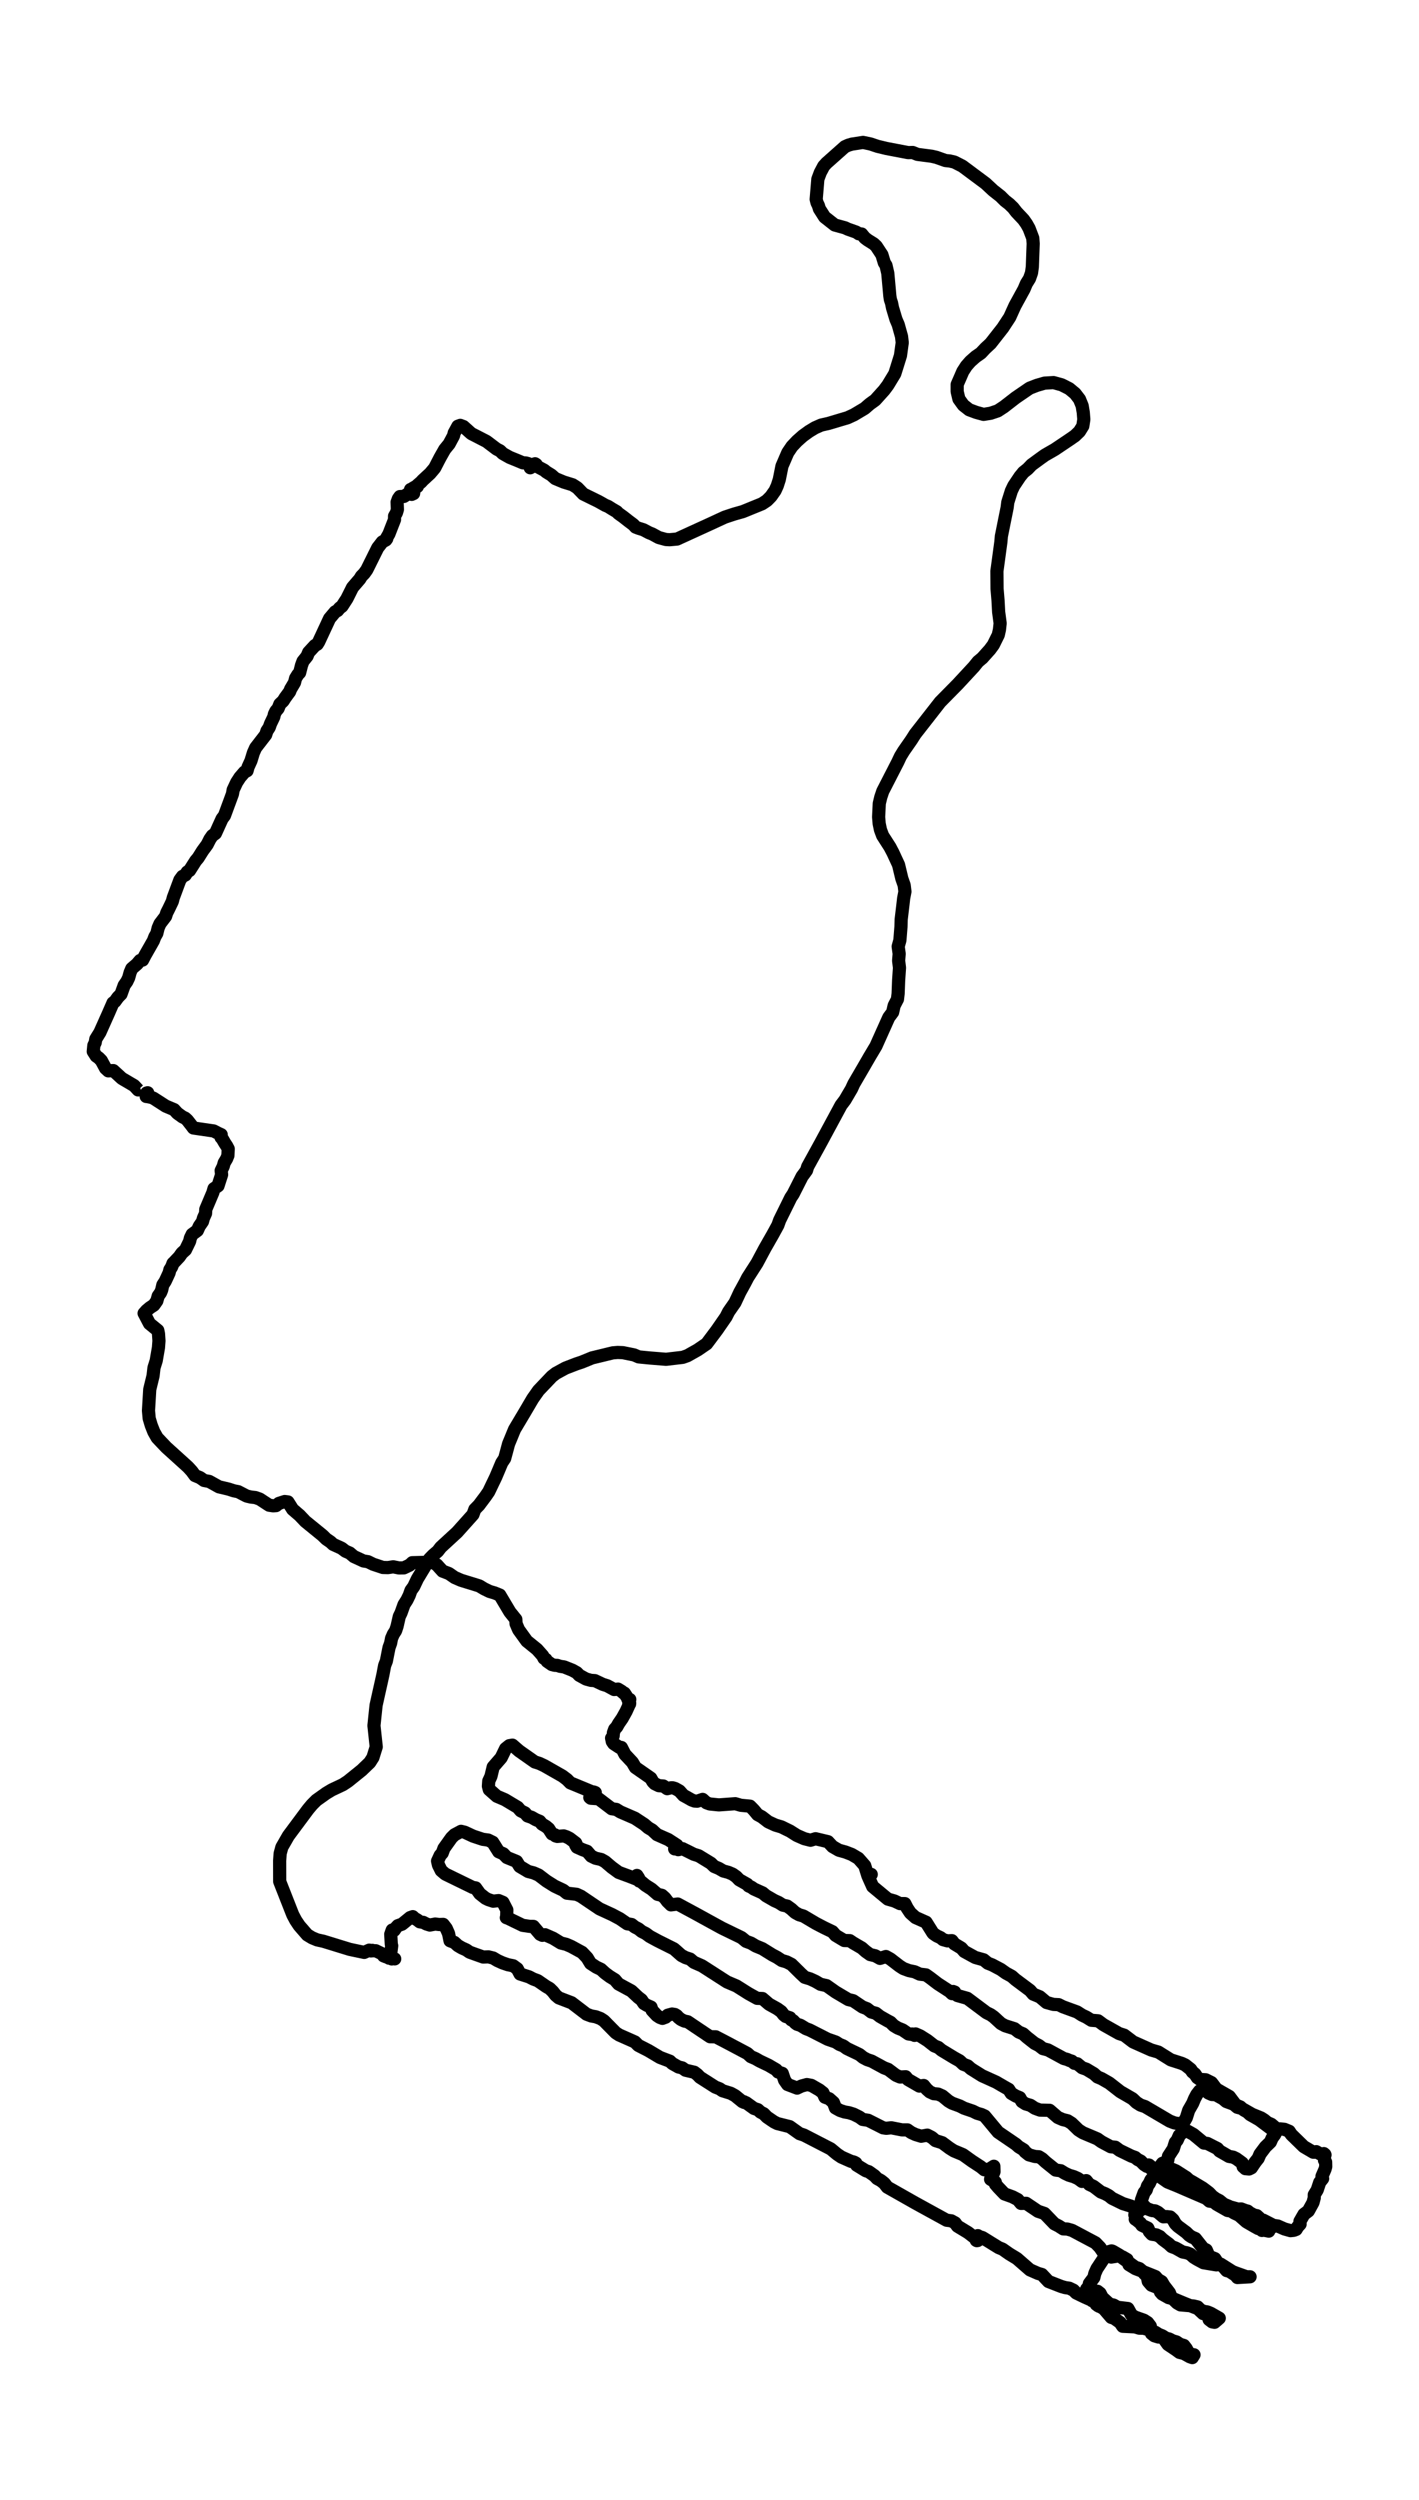 <?xml version="1.0" encoding="utf-8" standalone="no"?>
<!DOCTYPE svg PUBLIC "-//W3C//DTD SVG 1.1//EN"
  "http://www.w3.org/Graphics/SVG/1.1/DTD/svg11.dtd">
<svg height="568.8pt" version="1.1" viewBox="0 0 322.96 568.8" width="322.96pt" xmlns="http://www.w3.org/2000/svg" xmlns:xlink="http://www.w3.org/1999/xlink">
 <defs>
  <style type="text/css">*{stroke-linecap:butt;stroke-linejoin:round;}</style>
 </defs>
 <g id="figure_1">
  <g id="patch_1">
   <path d="M 0 568.8 
L 322.96 568.8 
L 322.96 0 
L 0 0 
z
" style="fill:#ffffff;"/>
  </g>
  <g id="axes_1">
   <g id="LineCollection_1">
    <path clip-path="url(#p24c3f504f8)" d="M 33.365 248.656 
L 33.62 248.625 
L 33.365 248.686 
L 33.342 249.053 
L 33.272 249.467 
L 33.319 249.451 
L 34.466 249.681 
L 34.952 249.88 
L 37.732 251.669 
L 39.632 252.465 
L 40.362 253.276 
L 41.532 254.117 
L 42.122 254.393 
L 42.609 254.821 
L 43.559 256.029 
L 44.022 256.641 
L 48.632 257.314 
L 49.605 257.819 
L 50.347 258.156 
L 50.312 258.783 
L 50.602 259.104 
L 51.158 260.068 
L 51.621 260.772 
L 51.945 261.384 
L 51.876 262.914 
L 51.575 263.648 
L 51.03 264.566 
L 50.81 265.361 
L 50.335 266.34 
L 50.439 267.258 
L 49.617 269.813 
L 48.702 270.44 
L 48.435 271.358 
L 46.837 275.137 
L 46.779 276.085 
L 46.316 277.11 
L 46.084 277.937 
L 45.366 278.977 
L 44.914 279.971 
L 43.732 280.843 
L 43.327 281.685 
L 43.165 282.404 
L 42.215 284.362 
L 41.404 285.096 
L 40.813 285.937 
L 39.342 287.498 
L 39.412 287.391 
L 39.041 288.293 
L 38.67 288.875 
L 38.485 289.609 
L 37.605 291.506 
L 37.06 292.347 
L 36.794 293.51 
L 36.539 294.122 
L 36.006 294.872 
L 35.693 295.988 
L 35.022 296.937 
L 34.118 297.534 
L 33.354 298.176 
L 32.797 298.803 
L 34.025 301.144 
L 35.913 302.689 
L 36.076 303.485 
L 36.18 305.076 
L 36.064 306.605 
L 35.554 309.573 
L 35.045 311.195 
L 34.836 313.031 
L 34.083 316.106 
L 33.794 320.955 
L 33.956 322.73 
L 34.419 324.275 
L 35.01 325.774 
L 35.774 327.12 
L 37.836 329.293 
L 42.771 333.76 
L 43.64 334.708 
L 44.381 335.718 
L 45.505 336.177 
L 46.443 336.835 
L 47.613 337.049 
L 49.849 338.288 
L 52.049 338.808 
L 53.231 339.191 
L 54.227 339.389 
L 56.15 340.384 
L 57.123 340.613 
L 58.131 340.72 
L 59.115 341.072 
L 61.247 342.464 
L 62.174 342.602 
L 62.834 342.556 
L 63.471 342.051 
L 64.791 341.623 
L 65.533 341.715 
L 66.61 343.413 
L 68.209 344.79 
L 69.483 346.136 
L 73.41 349.333 
L 74.255 350.159 
L 75.24 350.833 
L 75.807 351.368 
L 77.754 352.255 
L 78.634 352.928 
L 79.595 353.341 
L 80.534 354.137 
L 82.723 355.147 
L 83.754 355.315 
L 84.901 355.881 
L 87.148 356.631 
L 88.295 356.661 
L 89.499 356.478 
L 90.797 356.738 
L 91.92 356.722 
L 93.229 356.095 
L 93.82 355.544 
L 98.442 355.422 
L 99.45 356.049 
L 100.724 357.457 
L 102.172 358.007 
L 103.481 358.91 
L 104.917 359.537 
L 109.087 360.822 
L 110.176 361.48 
L 111.439 362.092 
L 112.585 362.429 
L 113.755 362.903 
L 116.049 366.758 
L 117.404 368.441 
L 117.451 369.42 
L 118.041 370.797 
L 119.895 373.367 
L 122.235 375.264 
L 123.52 376.717 
L 123.798 377.283 
L 124.25 377.543 
L 124.517 377.972 
L 125.594 378.721 
L 126.266 378.889 
L 126.833 378.905 
L 127.47 379.119 
L 128.386 379.257 
L 130.274 380.006 
L 131.281 380.572 
L 131.849 381.169 
L 133.39 382.01 
L 134.49 382.316 
L 135.405 382.377 
L 137.178 383.219 
L 138.208 383.54 
L 139.772 384.397 
L 140.664 384.305 
L 141.475 384.795 
L 141.892 385.177 
L 142.112 385.223 
L 142.842 386.34 
L 142.911 386.63 
L 143.34 386.661 
L 143.166 387.242 
L 143.097 387.762 
L 143.213 387.701 
L 143.294 387.686 
L 143.236 387.64 
L 143.317 387.502 
L 143.189 387.854 
L 142.981 388.313 
L 142.518 389.338 
L 141.626 390.944 
L 140.815 392.122 
L 140.375 392.903 
L 139.9 393.423 
L 139.61 394.218 
L 139.552 394.968 
L 139.193 395.457 
L 139.355 396.238 
L 139.68 396.712 
L 140.965 397.553 
L 141.429 397.584 
L 142.228 399.144 
L 143.931 400.965 
L 144.614 402.127 
L 148.112 404.56 
L 148.599 405.401 
L 149.004 405.814 
L 149.931 406.273 
L 150.985 406.35 
L 151.854 406.962 
L 152.642 406.763 
L 153.128 406.763 
L 153.673 406.931 
L 154.634 407.467 
L 155.561 408.492 
L 156.372 408.935 
L 157.426 409.532 
L 158.086 409.777 
L 158.7 409.807 
L 159.916 409.394 
L 160.773 410.159 
L 161.526 410.434 
L 163.611 410.649 
L 167.353 410.373 
L 168.615 410.74 
L 170.712 410.939 
L 171.581 411.827 
L 172.426 412.852 
L 173.388 413.372 
L 174.859 414.504 
L 176.458 415.238 
L 177.882 415.666 
L 179.817 416.615 
L 181.357 417.594 
L 183.072 418.344 
L 184.473 418.695 
L 185.62 418.344 
L 188.447 419.017 
L 189.489 420.133 
L 190.926 420.96 
L 192.42 421.373 
L 193.856 421.923 
L 195.362 422.811 
L 196.81 424.463 
L 197.528 426.788 
L 198.293 426.467 
L 197.644 427.048 
L 198.617 429.221 
L 202.069 432.081 
L 203.575 432.51 
L 204.826 433.106 
L 205.949 433.106 
L 206.448 434.101 
L 207.201 435.233 
L 208.37 436.273 
L 210.78 437.344 
L 212.286 439.746 
L 212.425 439.914 
L 213.201 440.45 
L 214.093 440.863 
L 214.626 441.306 
L 215.622 441.582 
L 216.653 441.536 
L 217.209 442.27 
L 218.807 443.234 
L 219.479 443.999 
L 221.958 445.36 
L 223.881 445.896 
L 224.819 446.661 
L 225.827 447.058 
L 227.796 448.099 
L 228.955 448.925 
L 230.275 449.644 
L 231.121 450.393 
L 234.445 452.872 
L 235.152 453.698 
L 236.646 454.31 
L 238.187 455.61 
L 239.739 456.038 
L 240.955 456.1 
L 241.893 456.574 
L 245.16 457.767 
L 246.272 458.486 
L 247.257 458.945 
L 248.38 459.649 
L 249.932 459.771 
L 251.126 460.658 
L 254.717 462.678 
L 255.875 463.045 
L 257.89 464.575 
L 262.003 466.411 
L 263.636 466.885 
L 266.474 468.659 
L 268.964 469.455 
L 269.752 469.822 
L 271.003 470.817 
L 271.397 471.413 
L 271.965 471.872 
L 272.509 472.698 
L 273.1 473.111 
L 274.42 473.188 
L 275.741 473.846 
L 276.841 475.299 
L 279.783 476.982 
L 281.243 478.925 
L 282.297 479.368 
L 283.027 480.026 
L 283.907 480.531 
L 284.533 481.112 
L 286.56 482.26 
L 289.687 484.6 
L 290.382 484.57 
L 291.274 484.355 
L 292.34 484.463 
L 293.417 484.906 
L 293.904 485.64 
L 296.742 488.409 
L 298.885 489.664 
L 299.29 489.664 
L 299.58 489.542 
L 300.483 490.062 
L 301.526 490.169 
L 301.306 489.985 
L 301.572 490.276 
L 301.41 490.674 
L 301.48 491.224 
L 301.445 491.5 
L 301.711 491.913 
L 301.734 492.953 
L 301.561 493.58 
L 300.877 495.156 
L 301.028 495.676 
L 300.368 496.518 
L 299.788 498.262 
L 299.117 499.363 
L 299.117 500.067 
L 298.827 501.138 
L 297.784 503.035 
L 296.777 503.799 
L 295.862 505.39 
L 295.896 506.048 
L 295.363 506.63 
L 294.993 507.242 
L 294.46 507.44 
L 293.719 507.517 
L 292.34 507.134 
L 290.823 506.461 
L 290.081 506.354 
L 289.734 506.63 
L 289.421 506.11 
L 287.51 505.13 
L 286.931 505.207 
L 286.56 504.564 
L 286.05 504.105 
L 285.425 503.983 
L 284.475 503.478 
L 283.954 503.065 
L 283.502 502.958 
L 282.494 502.576 
L 281.73 502.606 
L 279.088 501.872 
L 278.034 501.688 
L 277.305 501.382 
L 275.764 500.235 
L 274.698 499.669 
L 273.899 498.904 
L 273.25 498.583 
L 270.111 497.175 
L 269.115 495.829 
L 267.18 494.131 
L 267.111 494.009 
L 266.729 493.718 
L 266.161 493.488 
L 265.605 493.488 
L 264.875 493.703 
L 264.725 492.892 
L 265.049 492.005 
L 265.802 491.423 
L 265.941 490.582 
L 267.041 488.899 
L 267.493 487.461 
L 267.933 486.926 
L 268.397 485.87 
L 269.254 485.029 
L 269.775 484.814 
L 270.285 484.876 
L 271.629 485.625 
L 273.992 487.583 
L 274.791 487.675 
L 277.084 488.838 
L 277.559 489.389 
L 279.714 490.628 
L 280.664 490.796 
L 281.382 491.148 
L 282.726 492.127 
L 282.934 492.953 
L 283.444 493.412 
L 284.278 493.488 
L 284.811 493.228 
L 285.691 491.913 
L 286.351 491.087 
L 286.78 490.092 
L 288.008 488.455 
L 289.131 487.369 
L 289.548 486.421 
L 290.093 485.702 
L 290.487 484.906 
L 290.487 484.493 
L 290.093 483.958 
L 289.363 483.33 
L 288.448 482.933 
L 287.753 482.351 
L 287.012 481.877 
L 285.008 481.066 
L 282.645 479.72 
L 281.602 479.445 
L 280.78 478.756 
L 279.088 478.129 
L 278.347 477.502 
L 276.691 476.584 
L 275.81 476.538 
L 275.046 476.201 
L 274.467 475.697 
L 273.725 475.421 
L 273.019 475.727 
L 272.393 476.538 
L 271.895 477.471 
L 271.466 478.512 
L 270.54 480.133 
L 270.007 481.816 
L 269.59 482.55 
L 268.964 483.101 
L 268.235 483.162 
L 267.273 482.994 
L 266.207 482.581 
L 262.385 480.332 
L 260.613 479.292 
L 259.57 478.94 
L 258.655 478.359 
L 257.775 477.517 
L 254.983 475.896 
L 252.469 473.937 
L 250.732 472.943 
L 249.782 472.545 
L 248.971 471.811 
L 247.257 470.786 
L 246.284 470.449 
L 245.183 469.547 
L 244.523 469.44 
L 243.932 468.95 
L 243.457 468.812 
L 242.866 468.552 
L 242.114 468.353 
L 238.511 466.395 
L 237.364 466.105 
L 236.484 465.416 
L 235.476 464.896 
L 233.727 463.519 
L 232.858 462.739 
L 231.862 462.326 
L 230.901 461.576 
L 228.769 460.903 
L 227.819 460.398 
L 226.186 458.899 
L 225.479 458.394 
L 224.518 457.92 
L 220.163 454.662 
L 217.892 454.019 
L 217.394 453.637 
L 216.942 453.101 
L 216.409 453.178 
L 216.386 453.331 
L 216.595 453.3 
L 216.63 453.178 
L 216.618 453.514 
L 216.676 453.591 
L 217.139 453.254 
L 217.267 453.224 
L 217.232 453.315 
L 217.244 453.499 
L 216.931 453.606 
L 216.85 453.575 
L 216.884 453.499 
L 216.826 453.361 
L 216.479 453.101 
L 216.12 453.071 
L 213.432 451.327 
L 211.776 450.057 
L 210.745 449.323 
L 209.32 449.154 
L 208.174 448.619 
L 206.853 448.343 
L 205.614 447.884 
L 204.71 447.303 
L 202.625 445.697 
L 201.629 445.146 
L 200.285 445.574 
L 199.208 444.978 
L 198.038 444.702 
L 197.03 443.983 
L 196.15 443.203 
L 194.204 442.071 
L 193.416 441.536 
L 192.142 441.505 
L 190.196 440.342 
L 189.466 439.501 
L 187.555 438.583 
L 185.701 437.619 
L 182.863 435.937 
L 181.879 435.646 
L 180.952 435.126 
L 180.118 434.361 
L 179.168 433.672 
L 178.172 433.458 
L 177.234 432.862 
L 176.272 432.433 
L 174.361 431.332 
L 173.573 430.674 
L 171.558 429.771 
L 171.048 429.389 
L 170.388 429.098 
L 170.087 428.731 
L 168.245 427.691 
L 167.585 427.002 
L 166.75 426.406 
L 165.766 425.993 
L 164.619 425.687 
L 163.588 425.09 
L 162.557 424.662 
L 161.804 423.927 
L 159.024 422.229 
L 157.901 421.877 
L 155.352 420.608 
L 154.356 420.837 
L 153.87 420.592 
L 153.545 420.654 
L 153.951 419.935 
L 153.974 419.95 
L 154.078 419.828 
L 152.097 418.542 
L 149.537 417.41 
L 148.425 416.37 
L 147.533 415.85 
L 146.664 415.1 
L 144.498 413.678 
L 141.185 412.24 
L 140.259 411.674 
L 139.216 411.521 
L 136.239 409.256 
L 134.455 409.134 
L 134.235 408.95 
L 134.872 408.201 
L 135.046 408.002 
L 135.127 408.017 
L 135.069 407.88 
L 135.15 407.926 
L 135.486 407.849 
L 135.127 407.711 
L 134.757 407.681 
L 129.799 405.631 
L 129.046 404.866 
L 128.015 404.086 
L 123.88 401.73 
L 122.767 401.21 
L 121.713 400.873 
L 118.146 398.364 
L 116.628 397.048 
L 115.922 397.171 
L 115.076 397.844 
L 114.068 399.925 
L 112.25 402.02 
L 111.74 404.132 
L 111.242 405.218 
L 111.161 406.38 
L 111.358 407.161 
L 113.072 408.675 
L 114.902 409.455 
L 117.821 411.199 
L 118.516 411.995 
L 119.478 412.469 
L 120.068 413.158 
L 121.007 413.479 
L 121.945 414.014 
L 122.837 414.381 
L 123.37 415.024 
L 124.25 415.544 
L 124.864 416.049 
L 125.629 417.242 
L 126.324 417.472 
L 126.277 417.563 
L 126.428 417.701 
L 126.833 417.823 
L 128.293 417.701 
L 128.942 417.915 
L 129.637 418.267 
L 131.027 419.323 
L 131.177 419.659 
L 131.027 419.766 
L 131.316 420.271 
L 132.625 420.853 
L 133.61 421.204 
L 134.56 422.306 
L 135.533 422.78 
L 136.83 423.071 
L 137.71 423.56 
L 139.239 424.861 
L 140.803 426.008 
L 143.178 426.88 
L 145.379 427.737 
L 145.483 427.966 
L 145.402 427.767 
L 145.587 427.89 
L 145.61 427.829 
L 145.298 427.217 
L 144.962 426.696 
L 145.309 427.293 
L 145.518 427.783 
L 146.919 428.945 
L 148.286 429.817 
L 149.653 430.995 
L 150.649 431.225 
L 151.333 431.837 
L 151.9 432.602 
L 152.711 433.397 
L 154.252 433.198 
L 158.167 435.309 
L 164.272 438.66 
L 168.778 440.847 
L 169.797 441.689 
L 170.921 442.102 
L 171.998 442.744 
L 173.515 443.371 
L 175.786 444.779 
L 176.863 445.345 
L 177.929 446.049 
L 179.029 446.37 
L 180.141 446.936 
L 182.215 448.986 
L 183.164 449.873 
L 184.392 450.24 
L 185.585 450.791 
L 186.744 451.464 
L 188.122 451.77 
L 190.207 453.239 
L 193.08 454.937 
L 194.169 455.197 
L 196.312 456.635 
L 197.331 457.018 
L 198.293 457.767 
L 199.347 458.058 
L 200.273 458.777 
L 201.965 459.741 
L 202.671 460.108 
L 203.436 460.873 
L 204.351 461.423 
L 205.428 461.852 
L 206.749 462.754 
L 207.838 462.923 
L 207.571 462.77 
L 207.919 462.8 
L 208.15 463.091 
L 208.672 462.907 
L 208.567 462.861 
L 208.382 462.754 
L 209.459 463.229 
L 211.081 464.254 
L 212.645 465.477 
L 213.571 465.845 
L 214.278 466.441 
L 217.209 468.216 
L 218.425 468.889 
L 219.236 469.654 
L 220.278 470.052 
L 220.973 470.679 
L 223.51 472.27 
L 226.719 473.723 
L 228.642 474.84 
L 229.568 475.36 
L 230.159 476.278 
L 231.167 476.875 
L 232.094 477.257 
L 232.592 478.144 
L 233.426 478.68 
L 234.526 479.001 
L 235.522 479.659 
L 236.692 480.087 
L 238.882 480.133 
L 240.758 481.755 
L 241.87 482.244 
L 242.994 482.52 
L 243.897 483.086 
L 245.473 484.616 
L 246.457 485.243 
L 249.759 486.635 
L 250.685 487.293 
L 252.794 488.425 
L 253.848 488.532 
L 254.821 489.251 
L 257.497 490.551 
L 258.354 490.857 
L 258.921 491.331 
L 259.64 491.699 
L 260.358 492.448 
L 261.006 492.877 
L 261.725 492.984 
L 261.91 492.907 
L 261.748 492.8 
L 261.771 492.877 
L 261.736 492.815 
L 261.539 492.601 
L 261.481 492.647 
L 261.435 492.571 
L 261.331 492.678 
L 261.308 492.846 
L 261.342 492.861 
L 264.296 495.431 
L 265.733 496.441 
L 267.818 497.282 
L 274.559 500.189 
L 275.254 500.801 
L 276.216 500.939 
L 276.888 501.505 
L 279.39 502.927 
L 280.177 503.05 
L 280.884 503.494 
L 283.096 504.519 
L 283.861 504.932 
L 284.498 505.543 
L 286.514 506.844 
L 287.139 507.303 
L 288.772 507.624 
L 288.726 507.349 
L 288.321 507.089 
L 287.22 507.471 
L 286.849 507.012 
L 286.351 507.027 
L 285.413 506.507 
L 283.676 505.498 
L 280.27 502.499 
L 279.691 501.979 
L 278.509 501.489 
L 277.548 500.694 
L 276.725 500.281 
L 275.926 499.7 
L 275.127 498.873 
L 273.725 497.818 
L 271.409 496.441 
L 270.656 496.028 
L 270.007 495.431 
L 267.655 493.932 
L 266.231 493.32 
L 265.339 492.387 
L 265.095 492.173 
L 264.864 492.249 
L 264.574 492.188 
L 262.964 494.345 
L 262.524 495.248 
L 261.933 495.997 
L 261.609 496.716 
L 261.169 497.359 
L 260.879 498.246 
L 260.392 498.873 
L 259.779 500.572 
L 259.721 501.183 
L 260.925 502.469 
L 262.188 502.943 
L 262.906 503.019 
L 263.566 503.356 
L 264.771 504.366 
L 265.536 504.32 
L 266.346 504.411 
L 266.984 505.008 
L 267.505 505.926 
L 268.072 506.507 
L 270.007 507.945 
L 270.644 508.573 
L 271.246 508.97 
L 272.057 509.307 
L 273.853 511.571 
L 274.548 511.908 
L 275.185 513.376 
L 276.505 513.881 
L 277.235 514.998 
L 277.756 515.35 
L 278.301 515.579 
L 279.181 516.604 
L 279.795 516.757 
L 281.185 517.644 
L 281.625 518.18 
L 284.51 518.012 
L 283.722 518.012 
L 281.347 517.17 
L 280.525 516.849 
L 277.814 515.135 
L 276.841 515.304 
L 273.899 514.814 
L 272.393 514.003 
L 271.663 513.544 
L 270.922 512.871 
L 270.146 512.565 
L 269.15 512.366 
L 267.574 511.479 
L 266.659 511.143 
L 266.022 510.546 
L 264.632 509.506 
L 263.972 508.863 
L 263.184 508.481 
L 262.142 508.328 
L 261.586 507.716 
L 261.25 506.936 
L 259.894 506.293 
L 259.57 505.819 
L 258.528 504.962 
L 258.377 504.901 
L 258.759 503.983 
L 258.62 504.075 
L 258.284 503.922 
L 258.365 503.876 
L 258.365 503.83 
L 258.609 503.861 
L 258.4 503.907 
L 258.4 504.029 
L 258.493 503.677 
L 258.528 503.616 
L 258.458 503.647 
L 258.377 503.417 
L 258.516 503.371 
L 258.331 503.585 
L 258.446 503.402 
L 258.632 502.591 
L 258.84 502.667 
L 259.002 502.606 
L 259.593 502.82 
L 259.535 502.851 
L 259.512 502.866 
L 259.373 502.729 
L 257.3 501.903 
L 255.574 501.367 
L 253.106 500.159 
L 252.365 499.562 
L 251.519 499.103 
L 250.535 498.705 
L 248.89 497.451 
L 247.917 496.992 
L 247.222 496.135 
L 246.26 496.319 
L 245.345 495.661 
L 244.396 495.232 
L 243.307 494.911 
L 242.368 494.468 
L 241.43 493.886 
L 240.26 493.733 
L 238.013 491.928 
L 237.167 491.148 
L 236.438 490.704 
L 235.546 490.643 
L 234.167 490.261 
L 233.275 489.542 
L 233.009 489.144 
L 231.839 488.425 
L 231.213 487.859 
L 227.171 485.105 
L 224.113 481.433 
L 223.383 481.097 
L 222.375 480.806 
L 221.414 480.332 
L 219.398 479.644 
L 218.448 479.154 
L 216.687 478.512 
L 215.888 478.037 
L 214.487 476.875 
L 213.514 476.446 
L 212.506 476.354 
L 211.591 475.926 
L 210.896 475.299 
L 210.235 474.488 
L 209.239 474.626 
L 206.668 473.142 
L 206.135 472.499 
L 204.861 472.561 
L 203.922 472.163 
L 202.15 470.832 
L 201.212 470.48 
L 198.397 468.95 
L 197.389 468.614 
L 196.451 468.124 
L 195.617 467.451 
L 192.744 466.074 
L 191.945 465.493 
L 191.053 465.141 
L 190.23 464.605 
L 188.377 463.963 
L 184.265 461.867 
L 183.408 461.546 
L 182.18 460.796 
L 181.427 460.567 
L 181.022 460.276 
L 180.512 459.741 
L 180.095 459.557 
L 179.805 459.236 
L 179.794 459.083 
L 178.821 458.777 
L 178.369 458.41 
L 177.801 457.675 
L 176.932 457.048 
L 175.033 455.993 
L 173.538 454.707 
L 172.322 454.662 
L 170.388 453.591 
L 167.619 451.847 
L 165.465 450.929 
L 159.777 447.273 
L 157.935 446.462 
L 157.067 445.727 
L 156.024 445.391 
L 155.086 444.901 
L 153.406 443.417 
L 149.676 441.551 
L 147.869 440.572 
L 146.977 439.914 
L 146.062 439.455 
L 145.321 438.859 
L 144.475 438.43 
L 143.769 437.864 
L 142.749 437.696 
L 141.081 436.548 
L 139.32 435.615 
L 136.459 434.3 
L 132.197 431.424 
L 131.247 430.995 
L 129.023 430.735 
L 128.212 430.077 
L 126.243 429.144 
L 124.389 427.981 
L 122.582 426.605 
L 121.447 426.115 
L 120.208 425.794 
L 118.285 424.646 
L 117.578 423.514 
L 115.366 422.612 
L 114.555 421.77 
L 113.501 421.311 
L 112.145 419.154 
L 111.114 418.65 
L 109.875 418.481 
L 107.662 417.747 
L 105.797 416.875 
L 104.929 416.661 
L 103.446 417.456 
L 102.751 418.145 
L 101.037 420.547 
L 100.654 421.602 
L 100.179 422.138 
L 99.589 423.423 
L 99.797 424.341 
L 100.423 425.595 
L 101.338 426.375 
L 107.616 429.435 
L 108.253 429.527 
L 109.203 430.858 
L 110.5 431.883 
L 111.161 432.204 
L 112.238 432.556 
L 113.489 432.418 
L 114.474 432.831 
L 115.354 434.544 
L 115.319 436.059 
L 115.238 436.304 
L 115.632 436.441 
L 118.945 438.048 
L 120.601 438.292 
L 121.401 438.292 
L 122.918 440.082 
L 123.439 440.327 
L 124.053 440.189 
L 125.872 440.985 
L 127.656 442.071 
L 128.884 442.377 
L 129.984 442.851 
L 132.486 444.213 
L 133.633 445.421 
L 134.409 446.707 
L 135.695 447.548 
L 136.784 448.068 
L 137.722 448.925 
L 138.776 449.705 
L 139.946 450.424 
L 140.768 451.388 
L 143.711 452.979 
L 145.274 454.447 
L 145.981 454.983 
L 146.56 455.84 
L 147.255 456.253 
L 148.17 456.65 
L 148.414 457.385 
L 149.502 458.563 
L 150.151 458.991 
L 150.765 459.22 
L 151.506 458.945 
L 151.97 458.501 
L 152.966 458.226 
L 153.603 458.333 
L 154.032 458.593 
L 154.402 459.006 
L 154.982 459.465 
L 155.758 459.832 
L 156.522 459.985 
L 158.155 461.087 
L 161.607 463.397 
L 162.905 463.412 
L 165.407 464.713 
L 170.11 467.206 
L 170.897 467.925 
L 171.963 468.384 
L 172.925 468.935 
L 174.917 469.883 
L 176.666 470.908 
L 177.083 471.413 
L 178.045 471.734 
L 178.566 473.28 
L 179.249 474.259 
L 181.415 475.085 
L 182.412 474.61 
L 183.651 474.274 
L 184.647 474.457 
L 186.489 475.513 
L 187.311 476.156 
L 187.752 477.15 
L 188.725 477.502 
L 189.686 478.359 
L 190.149 479.598 
L 191.204 480.179 
L 192.234 480.516 
L 193.219 480.684 
L 194.25 481.005 
L 195.605 481.678 
L 196.323 482.214 
L 197.609 482.413 
L 201.003 484.126 
L 201.71 484.233 
L 202.857 484.111 
L 205.278 484.585 
L 206.529 484.585 
L 207.397 485.197 
L 208.359 485.64 
L 209.656 486.038 
L 211.046 485.778 
L 212.089 486.314 
L 212.923 487.033 
L 214.452 487.507 
L 216.143 488.761 
L 217.093 489.358 
L 219.178 490.23 
L 221.228 491.699 
L 223.221 492.999 
L 224.02 493.657 
L 225.178 493.504 
L 226.198 492.861 
L 226.232 494.116 
L 225.757 495.309 
L 225.746 495.447 
L 225.549 495.385 
L 225.456 495.829 
L 226.522 496.472 
L 226.58 496.961 
L 227.229 497.711 
L 228.619 499.164 
L 230.449 499.822 
L 231.654 500.449 
L 232.383 501.321 
L 233.542 501.291 
L 236.252 503.111 
L 237.712 503.601 
L 239.982 505.957 
L 240.967 506.461 
L 241.998 507.119 
L 242.924 507.15 
L 244.002 507.456 
L 249.33 510.286 
L 250.338 511.326 
L 251.068 512.397 
L 252.909 513.529 
L 254.693 513.238 
L 255.446 513.468 
L 256.524 514.095 
L 256.952 515.258 
L 258.4 516.145 
L 260.138 516.803 
L 260.381 517.201 
L 261.088 517.874 
L 261.342 519.067 
L 262.061 519.909 
L 263.126 520.322 
L 263.902 520.75 
L 264.122 521.484 
L 264.505 521.928 
L 265.964 522.754 
L 267.099 523.029 
L 269.856 524.177 
L 271.756 524.926 
L 272.59 525.232 
L 273.818 526.38 
L 274.571 526.517 
L 274.953 526.976 
L 275.185 527.741 
L 275.857 528.261 
L 276.424 528.368 
L 277.502 527.435 
L 275.579 526.334 
L 274.803 526.013 
L 273.957 525.875 
L 273.25 525.554 
L 272.555 524.865 
L 271.64 524.651 
L 268.663 524.406 
L 267.899 523.963 
L 266.567 522.677 
L 266.15 521.637 
L 264.922 520.031 
L 264.389 519.128 
L 263.59 518.669 
L 262.964 517.966 
L 260.138 516.834 
L 259.315 516.145 
L 258.365 515.839 
L 255.493 513.743 
L 254.902 513.177 
L 253.234 512.198 
L 252.979 512.122 
L 252.191 512.351 
L 249.666 516.16 
L 249.18 517.247 
L 248.948 518.21 
L 247.94 519.541 
L 247.813 520.199 
L 247.315 520.811 
L 247.512 521.484 
L 248.878 521.178 
L 249.805 521.316 
L 250.373 521.76 
L 250.882 522.739 
L 252.527 524.238 
L 253.465 524.452 
L 254.369 524.957 
L 256.709 525.232 
L 257.531 526.701 
L 258.342 527.19 
L 260.346 527.894 
L 261.192 528.43 
L 261.806 529.24 
L 262.084 530.923 
L 262.721 531.428 
L 263.659 531.719 
L 264.273 531.566 
L 265.049 532.315 
L 265.825 533.402 
L 267.655 534.625 
L 268.443 535.207 
L 269.462 535.467 
L 270.783 536.201 
L 271.362 536.4 
L 271.756 535.757 
L 271.177 535.666 
L 270.459 535.237 
L 269.984 534.335 
L 269.439 533.631 
L 268.594 533.386 
L 267.771 532.836 
L 266.914 532.591 
L 266.103 532.162 
L 265.385 531.994 
L 264.528 531.443 
L 263.717 531.122 
L 262.918 530.617 
L 261.284 530.021 
L 260.358 529.73 
L 259.269 529.699 
L 258.331 529.409 
L 255.516 529.271 
L 254.937 528.414 
L 253.581 527.451 
L 252.921 527.252 
L 251.253 525.309 
L 250.616 524.896 
L 250.025 524.666 
L 249.504 524.284 
L 249.307 523.871 
L 248.461 523.075 
L 248.461 523.198 
L 248.554 523.458 
L 248.577 523.427 
L 248.855 523.504 
L 246.816 522.601 
L 244.928 521.683 
L 244.303 521.056 
L 243.365 520.612 
L 242.438 520.475 
L 241.581 520.23 
L 238.627 519.082 
L 237.133 517.491 
L 236.264 517.247 
L 234.41 516.436 
L 231.457 513.866 
L 229.696 512.795 
L 228.167 511.724 
L 227.298 511.372 
L 223.614 509.093 
L 222.595 508.787 
L 222.421 508.726 
L 222.549 508.649 
L 222.514 508.863 
L 222.618 508.695 
L 222.699 508.924 
L 222.607 509.093 
L 222.398 509.613 
L 222.352 509.567 
L 222.19 509.72 
L 222.259 509.75 
L 222.317 509.796 
L 222.502 509.628 
L 222.514 509.766 
L 222.676 509.659 
L 222.306 509.475 
L 220.336 507.961 
L 217.915 506.492 
L 217.383 505.758 
L 216.525 505.283 
L 215.448 505.146 
L 208.313 501.229 
L 201.942 497.619 
L 201.27 496.747 
L 200.482 496.12 
L 199.636 495.661 
L 199.022 495.018 
L 197.725 494.1 
L 197.053 493.886 
L 194.98 492.616 
L 194.783 492.142 
L 194.354 491.913 
L 193.682 491.744 
L 191.505 490.781 
L 190.509 490.108 
L 189.072 488.914 
L 182.956 485.763 
L 181.971 485.442 
L 179.736 483.851 
L 176.909 483.147 
L 176.133 482.749 
L 174.546 481.663 
L 173.817 480.913 
L 173.087 480.546 
L 172.496 479.995 
L 171.604 479.705 
L 169.82 478.42 
L 169.368 478.343 
L 169.334 478.19 
L 169.148 478.236 
L 168.963 478.16 
L 167.307 476.813 
L 166.31 476.263 
L 164.422 475.681 
L 163.797 475.238 
L 162.8 474.855 
L 159.302 472.622 
L 158.7 471.994 
L 158.016 471.474 
L 156.024 471.015 
L 155.271 470.48 
L 154.426 470.281 
L 153.012 469.486 
L 152.468 468.965 
L 150.209 468.109 
L 147.591 466.548 
L 145.286 465.37 
L 144.51 464.59 
L 142.691 463.779 
L 140.919 462.999 
L 140.143 462.494 
L 138.197 460.521 
L 137.444 459.756 
L 136.656 459.251 
L 135.602 458.853 
L 134.56 458.67 
L 133.505 458.272 
L 130.1 455.671 
L 127.181 454.555 
L 126.463 453.943 
L 125.802 453.101 
L 125.096 452.413 
L 124.331 451.984 
L 122.397 450.653 
L 121.343 450.256 
L 120.393 449.766 
L 118.366 449.124 
L 117.729 447.93 
L 116.813 447.257 
L 115.597 447.012 
L 114.358 446.584 
L 113.211 446.064 
L 112.238 445.483 
L 111.161 445.223 
L 109.979 445.268 
L 106.898 444.167 
L 106.11 443.632 
L 105.114 443.188 
L 104.222 442.668 
L 103.411 441.933 
L 102.427 441.566 
L 102.091 439.929 
L 101.569 438.736 
L 100.874 437.834 
L 99.936 437.864 
L 99.056 437.757 
L 97.828 437.987 
L 97.04 437.742 
L 96.334 437.375 
L 95.534 437.252 
L 94.99 436.824 
L 94.353 436.472 
L 93.947 436.074 
L 93.345 436.288 
L 91.503 437.788 
L 90.553 438.124 
L 90.148 438.553 
L 89.708 439.195 
L 89.268 439.119 
L 88.932 440.067 
L 89.059 442.331 
L 89.152 442.698 
L 88.851 445.085 
L 88.758 445.177 
L 88.526 445.513 
L 88.839 445.253 
L 88.839 445.421 
L 88.978 445.36 
L 88.885 445.36 
L 89.117 445.513 
L 89.163 445.697 
L 89.036 445.223 
L 88.955 445.421 
L 89.048 445.513 
L 89.835 445.682 
L 89.453 445.513 
L 89.059 445.33 
L 87.831 445.207 
L 87.298 444.993 
L 86.974 444.534 
L 85.526 443.83 
L 84.762 443.846 
L 84.75 443.739 
L 84.681 443.846 
L 84.414 443.876 
L 84.379 443.754 
L 84.032 443.693 
L 82.897 444.213 
L 79.572 443.509 
L 73.607 441.673 
L 72.193 441.367 
L 71.023 440.878 
L 69.935 440.22 
L 68.116 438.124 
L 67.317 436.931 
L 66.633 435.646 
L 63.656 428.073 
L 63.645 423.331 
L 63.761 421.709 
L 64.154 420.271 
L 65.637 417.686 
L 70.12 411.658 
L 70.989 410.618 
L 72.008 409.593 
L 74.244 408.002 
L 75.483 407.252 
L 78.043 406.044 
L 79.178 405.294 
L 82.329 402.755 
L 84.159 400.995 
L 84.877 399.863 
L 85.63 397.446 
L 85.364 394.953 
L 85.109 392.612 
L 85.596 387.977 
L 87.148 381.031 
L 87.542 378.935 
L 87.936 377.926 
L 88.538 374.866 
L 88.909 373.841 
L 89.117 372.755 
L 89.522 371.822 
L 90.044 371.011 
L 90.368 370.017 
L 90.878 367.783 
L 91.26 367.003 
L 91.955 365.075 
L 92.627 364.02 
L 93.137 362.979 
L 93.53 361.863 
L 94.168 360.975 
L 95.013 359.201 
L 97.735 354.703 
L 98.616 353.8 
L 99.623 352.944 
L 100.33 352.026 
L 104.037 348.614 
L 107.639 344.591 
L 108.079 343.398 
L 108.995 342.464 
L 110.512 340.445 
L 111.23 339.405 
L 112.852 336.024 
L 114.207 332.811 
L 114.867 331.817 
L 115.748 328.528 
L 117.115 325.208 
L 119.512 321.185 
L 121.238 318.247 
L 122.559 316.366 
L 125.605 313.168 
L 126.509 312.465 
L 128.698 311.271 
L 131.189 310.308 
L 132.393 309.91 
L 134.745 308.946 
L 139.471 307.799 
L 140.572 307.707 
L 141.765 307.753 
L 144.336 308.273 
L 145.356 308.717 
L 147.811 308.961 
L 151.599 309.267 
L 155.387 308.824 
L 156.464 308.441 
L 158.793 307.126 
L 160.831 305.733 
L 163.148 302.643 
L 165.245 299.614 
L 165.835 298.451 
L 167.283 296.371 
L 168.384 294.015 
L 169.577 291.843 
L 170.168 290.695 
L 172.287 287.391 
L 174.095 284.01 
L 175.913 280.828 
L 177.048 278.747 
L 177.442 277.631 
L 179.979 272.49 
L 180.535 271.649 
L 182.551 267.671 
L 183.153 266.861 
L 183.57 266.279 
L 183.825 265.438 
L 186.686 260.236 
L 191.424 251.455 
L 192.316 250.277 
L 193.798 247.753 
L 194.343 246.575 
L 196.474 242.919 
L 197.934 240.395 
L 199.358 238.008 
L 202.289 231.476 
L 203.158 230.313 
L 203.505 228.799 
L 204.258 227.345 
L 204.409 226.076 
L 204.525 223.077 
L 204.722 220.186 
L 204.525 218.564 
L 204.652 217.004 
L 204.42 215.351 
L 204.814 213.929 
L 205.058 210.838 
L 205.104 209.186 
L 205.498 205.897 
L 205.671 204.383 
L 205.961 202.853 
L 205.787 201.399 
L 205.254 199.885 
L 204.513 196.779 
L 203.239 194.026 
L 202.555 192.725 
L 200.887 190.125 
L 200.389 188.794 
L 200.1 187.402 
L 199.972 185.887 
L 200.123 182.797 
L 200.459 181.389 
L 200.922 180.013 
L 204.339 173.358 
L 204.953 172.057 
L 205.695 170.849 
L 207.432 168.355 
L 208.289 167.009 
L 213.989 159.712 
L 217.973 155.673 
L 221.645 151.711 
L 222.595 150.533 
L 223.58 149.707 
L 225.306 147.779 
L 226.082 146.724 
L 227.205 144.459 
L 227.472 143.266 
L 227.634 141.813 
L 227.287 139.227 
L 227.148 136.612 
L 226.927 133.98 
L 226.893 129.941 
L 227.796 123.317 
L 227.912 121.986 
L 229.221 115.485 
L 229.372 114.276 
L 230.182 111.691 
L 230.738 110.528 
L 232.14 108.432 
L 232.939 107.453 
L 233.901 106.688 
L 234.793 105.755 
L 236.797 104.286 
L 237.828 103.552 
L 240.063 102.267 
L 243.504 99.957 
L 244.65 99.161 
L 245.681 98.167 
L 246.446 96.928 
L 246.677 95.429 
L 246.55 93.853 
L 246.295 92.323 
L 245.693 90.839 
L 244.697 89.539 
L 243.353 88.422 
L 241.627 87.55 
L 239.785 87.045 
L 237.735 87.168 
L 235.997 87.672 
L 234.341 88.315 
L 231.167 90.487 
L 228.48 92.568 
L 227.078 93.486 
L 225.468 94.021 
L 223.858 94.281 
L 222.178 93.822 
L 220.58 93.226 
L 219.259 92.185 
L 218.251 90.793 
L 217.846 89.08 
L 217.846 87.489 
L 219.143 84.506 
L 219.954 83.251 
L 220.858 82.226 
L 222.051 81.171 
L 223.255 80.329 
L 224.24 79.274 
L 225.456 78.142 
L 228.225 74.608 
L 229.812 72.191 
L 231.005 69.559 
L 233.067 65.796 
L 233.611 64.511 
L 234.318 63.379 
L 234.77 62.079 
L 234.955 60.732 
L 235.152 55.424 
L 235.059 54.185 
L 234.225 51.982 
L 233.623 50.911 
L 232.939 49.947 
L 231.352 48.264 
L 230.576 47.27 
L 229.707 46.428 
L 228.711 45.648 
L 227.715 44.654 
L 226.047 43.338 
L 224.321 41.732 
L 219.039 37.8 
L 217.209 36.867 
L 216.131 36.622 
L 215.193 36.531 
L 213.12 35.796 
L 212.054 35.551 
L 208.799 35.123 
L 207.733 34.695 
L 206.691 34.725 
L 201.733 33.777 
L 199.764 33.303 
L 198.154 32.767 
L 196.428 32.4 
L 193.868 32.798 
L 193.045 33.043 
L 192.281 33.394 
L 188.099 37.112 
L 187.485 37.785 
L 186.709 39.238 
L 186.141 40.753 
L 185.759 45.342 
L 185.945 46.107 
L 186.257 46.75 
L 186.501 47.53 
L 187.682 49.381 
L 189.976 51.186 
L 192.362 51.844 
L 192.929 52.119 
L 194.91 52.823 
L 195.443 53.19 
L 196.103 53.236 
L 196.833 54.123 
L 197.482 54.613 
L 198.872 55.485 
L 199.439 56.02 
L 200.725 57.979 
L 201.27 59.784 
L 201.652 60.396 
L 202.057 62.155 
L 202.521 67.295 
L 202.637 68.106 
L 202.915 68.947 
L 203.135 70.049 
L 203.922 72.665 
L 204.444 73.889 
L 205.185 76.551 
L 205.347 77.958 
L 204.942 80.911 
L 203.656 85.026 
L 202.069 87.642 
L 201.235 88.759 
L 199.196 91.023 
L 197.968 91.91 
L 196.798 92.92 
L 194.331 94.388 
L 192.895 95.046 
L 188.528 96.347 
L 186.894 96.714 
L 185.481 97.341 
L 184.138 98.152 
L 182.724 99.177 
L 181.415 100.339 
L 180.257 101.563 
L 179.296 102.986 
L 177.975 106.046 
L 177.361 109.105 
L 176.909 110.513 
L 176.4 111.63 
L 175.473 112.945 
L 174.558 113.878 
L 173.457 114.613 
L 169.067 116.403 
L 167.11 116.953 
L 164.943 117.672 
L 161.7 119.172 
L 154.101 122.644 
L 152.41 122.797 
L 151.576 122.751 
L 149.931 122.308 
L 148.448 121.497 
L 147.742 121.221 
L 146.444 120.533 
L 145.309 120.181 
L 144.649 119.921 
L 144.174 119.386 
L 143.05 118.544 
L 141.823 117.581 
L 140.734 116.8 
L 140.386 116.433 
L 139.297 115.791 
L 138.394 115.225 
L 137.734 114.949 
L 136.216 114.093 
L 132.753 112.394 
L 131.397 110.987 
L 130.332 110.299 
L 128.328 109.687 
L 126.382 108.876 
L 125.478 108.08 
L 124.331 107.377 
L 123.88 106.994 
L 121.876 105.923 
L 121.632 105.556 
L 121.783 105.51 
L 122.038 105.678 
L 120.682 106.428 
L 120.74 106.398 
L 120.625 106.214 
L 120.74 106.229 
L 120.845 106.153 
L 120.578 105.709 
L 120.231 105.48 
L 119.675 105.327 
L 118.991 105.296 
L 117.497 104.669 
L 116.014 104.072 
L 114.439 103.185 
L 113.79 102.558 
L 113.037 102.175 
L 110.732 100.431 
L 107.257 98.641 
L 105.485 97.05 
L 104.755 96.775 
L 104.211 96.974 
L 103.376 98.504 
L 103.226 99.131 
L 102.23 100.997 
L 101.222 102.236 
L 100.156 104.118 
L 98.928 106.489 
L 97.897 107.713 
L 96.206 109.274 
L 95.859 109.656 
L 95.048 110.36 
L 94.99 110.696 
L 94.561 110.742 
L 93.901 111.125 
L 93.936 111.247 
L 94.017 111.186 
L 94.098 111.354 
L 93.959 111.125 
L 93.901 111.186 
L 93.716 111.247 
L 93.832 111.354 
L 93.751 111.492 
L 93.438 111.369 
L 93.669 111.431 
L 93.808 111.339 
L 93.38 111.951 
L 93.554 112.134 
L 94.168 112.058 
L 94.133 112.287 
L 93.704 112.486 
L 92.94 112.287 
L 91.943 112.945 
L 91.017 112.976 
L 90.669 113.465 
L 90.38 114.246 
L 90.449 115.928 
L 90.229 116.678 
L 89.8 117.428 
L 89.789 118.238 
L 88.515 121.497 
L 87.947 122.491 
L 88.028 122.568 
L 87.82 122.858 
L 87.009 123.302 
L 85.966 124.648 
L 83.487 129.636 
L 82.897 130.462 
L 82.271 131.104 
L 81.877 131.747 
L 80.232 133.659 
L 79.387 135.357 
L 78.947 136.229 
L 77.835 137.942 
L 77.302 138.34 
L 76.838 138.906 
L 76.282 139.212 
L 75.008 140.727 
L 72.552 146.005 
L 72.205 146.571 
L 71.672 146.877 
L 70.247 148.422 
L 69.888 149.294 
L 68.962 150.456 
L 68.626 151.359 
L 68.197 153.057 
L 67.803 153.47 
L 67.282 154.312 
L 67.027 155.306 
L 66.147 156.79 
L 65.927 157.356 
L 64.907 158.748 
L 64.432 159.498 
L 63.691 160.201 
L 63.309 161.18 
L 62.776 161.808 
L 62.44 162.511 
L 62.336 163.062 
L 61.583 164.638 
L 61.282 165.495 
L 60.76 166.29 
L 60.471 167.177 
L 58.177 170.145 
L 57.679 171.262 
L 57.123 173.067 
L 56.451 174.551 
L 56.231 175.362 
L 55.652 175.653 
L 54.621 176.846 
L 53.868 178.008 
L 53.069 179.707 
L 52.907 180.64 
L 51.088 185.566 
L 50.544 186.285 
L 49.038 189.605 
L 48.32 190.14 
L 47.787 190.905 
L 47.15 192.159 
L 46.107 193.582 
L 45.099 195.188 
L 44.543 195.846 
L 43.142 198.049 
L 42.609 198.401 
L 42.169 199.089 
L 41.532 199.395 
L 40.941 200.206 
L 39.446 204.23 
L 39.226 205.071 
L 38.392 206.815 
L 37.952 207.672 
L 37.686 208.498 
L 36.412 210.165 
L 35.995 211.129 
L 35.693 212.368 
L 35.242 213.149 
L 34.906 214.036 
L 33.052 217.294 
L 32.45 218.442 
L 31.871 218.533 
L 31.187 219.344 
L 29.994 220.369 
L 29.612 221.272 
L 29.288 222.45 
L 28.882 223.307 
L 28.268 224.179 
L 27.539 226.198 
L 26.844 226.902 
L 26.16 227.85 
L 25.72 228.171 
L 24.712 230.481 
L 22.743 234.887 
L 21.805 236.402 
L 21.666 237.213 
L 21.364 237.84 
L 21.225 239.232 
L 21.886 240.272 
L 22.488 240.701 
L 23.067 241.297 
L 24.017 243.057 
L 24.643 243.638 
L 25.789 243.577 
L 27.747 245.367 
L 30.527 247.003 
L 31.442 247.983 
L 32.01 247.845 
L 32.01 247.845 
" style="fill:none;stroke:#000000;stroke-width:3;"/>
   </g>
  </g>
 </g>
 <defs>
  <clipPath id="p24c3f504f8">
   <rect height="554.4" width="308.56" x="7.2" y="7.2"/>
  </clipPath>
 </defs>
</svg>
